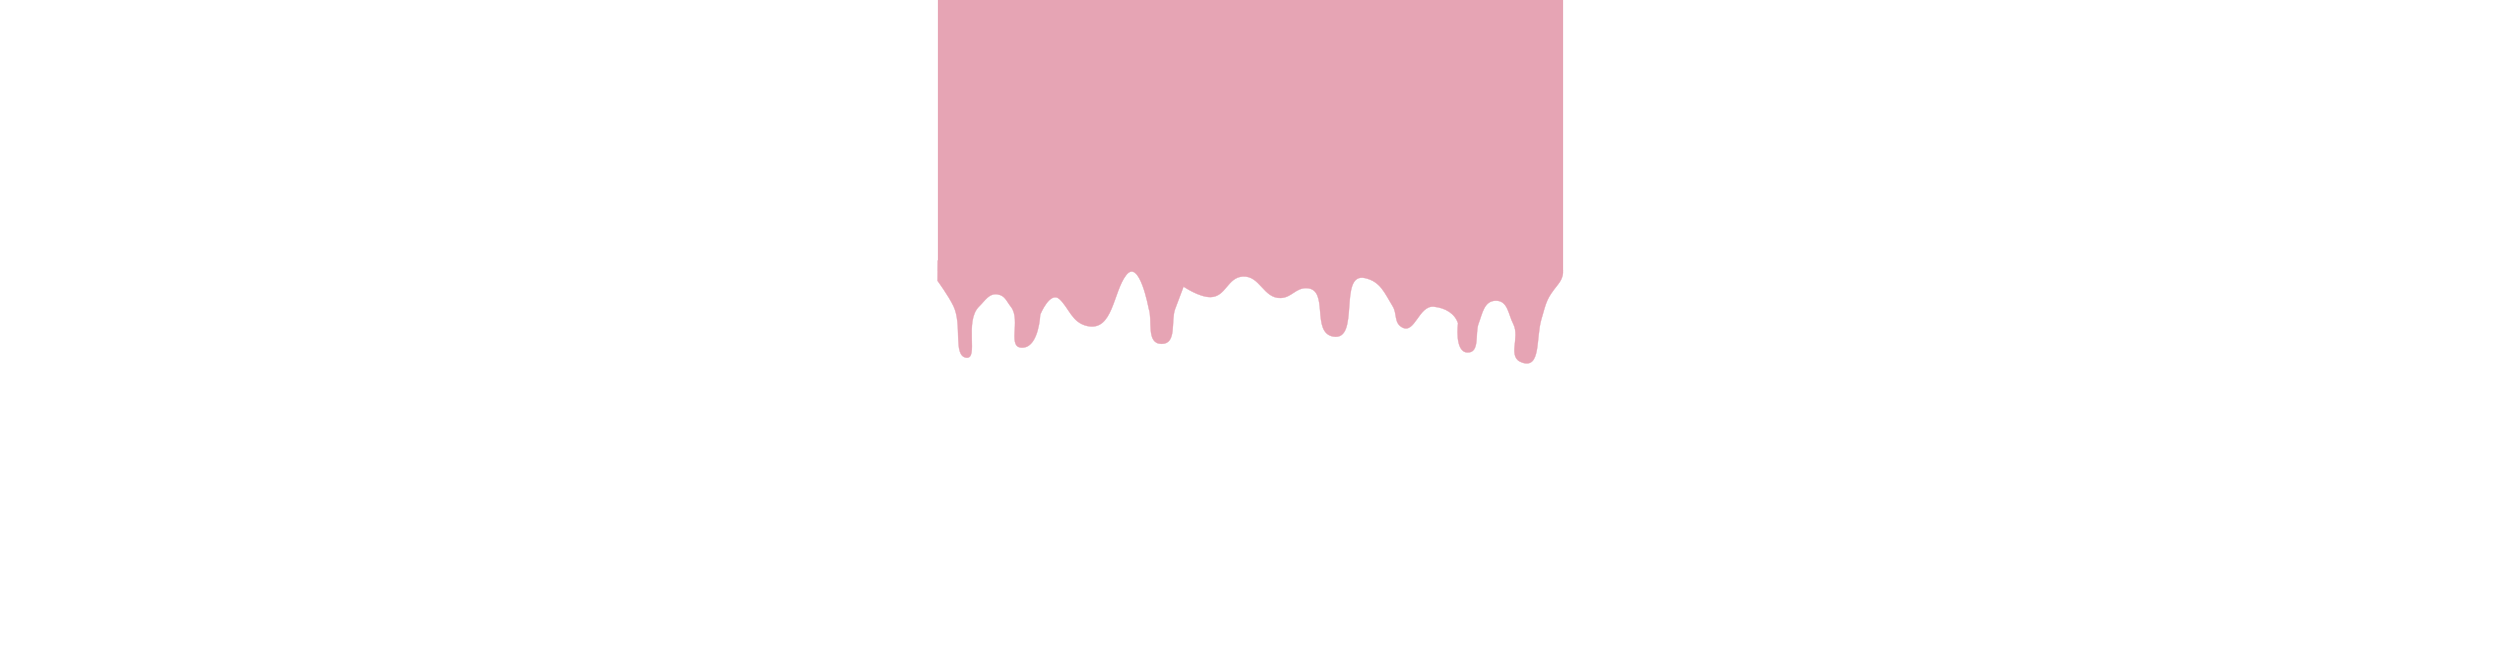 <svg width="1890" height="502" viewBox="0 200 1890 2002" fill="none" xmlns="http://www.w3.org/2000/svg">
<rect x="4" width="1885" height="1017" fill="#E6A4B4"/>
<path d="M50.828 1122.79C35.696 1091.39 2.909 1046.67 2.909 1046.67L3.68 985.447L1874.38 986.573C1874.38 986.573 1907.34 1015.56 1873.48 1058C1839.62 1100.43 1839.54 1106.55 1823.27 1163.49C1807 1220.43 1822.25 1311.86 1766.09 1293.39C1718.3 1277.68 1760.33 1218.89 1738.68 1176.71C1723.26 1146.69 1722.34 1106.45 1686.24 1106.66C1650.63 1106.86 1645.75 1145.61 1634.27 1175.4C1622.79 1205.19 1639.3 1264.75 1599.84 1262.72C1560.93 1260.73 1572.07 1174.61 1572.07 1174.61C1562.81 1145.92 1534.58 1128.28 1499.38 1124.71C1453.66 1120.09 1442.01 1209.31 1403.07 1186.77C1378.37 1172.48 1389.39 1146.47 1374.98 1123.15C1351.03 1084.36 1338.78 1048.91 1291.63 1038.42C1210.13 1020.27 1278.54 1228.78 1196.09 1214.78C1127.76 1203.17 1185.14 1071.29 1115.72 1068.85C1082.71 1067.7 1070.6 1097.41 1037.59 1098.48C985.105 1100.2 975.247 1030.23 922.875 1033.77C877.016 1036.86 872.525 1094.63 826.557 1095.82C791.936 1096.73 744.752 1064.18 744.752 1064.18L719.468 1131.21C705.685 1167.1 725.882 1237.42 678.145 1236.82C630.408 1236.22 652.389 1165.06 639.497 1130.2C639.497 1130.2 611.79 978.144 571.894 1029.35C531.998 1080.55 532.228 1199.81 454.427 1182.98C408.423 1173.03 399.561 1129.22 371.017 1102.33C342.474 1075.44 312.67 1148.54 312.67 1148.54C312.67 1148.54 308.767 1242.61 262.539 1247.91C208.625 1254.09 256.24 1165.29 224.097 1124.97C211.035 1108.58 206.33 1091.27 184.575 1087.73C158.247 1083.46 146.954 1105.98 128.577 1123.77C82.118 1168.74 128.766 1285 88.859 1278.38C48.951 1271.75 78.284 1179.75 50.828 1122.79Z" fill="#E6A4B4" stroke="#E6A4B4"/>
</svg>
